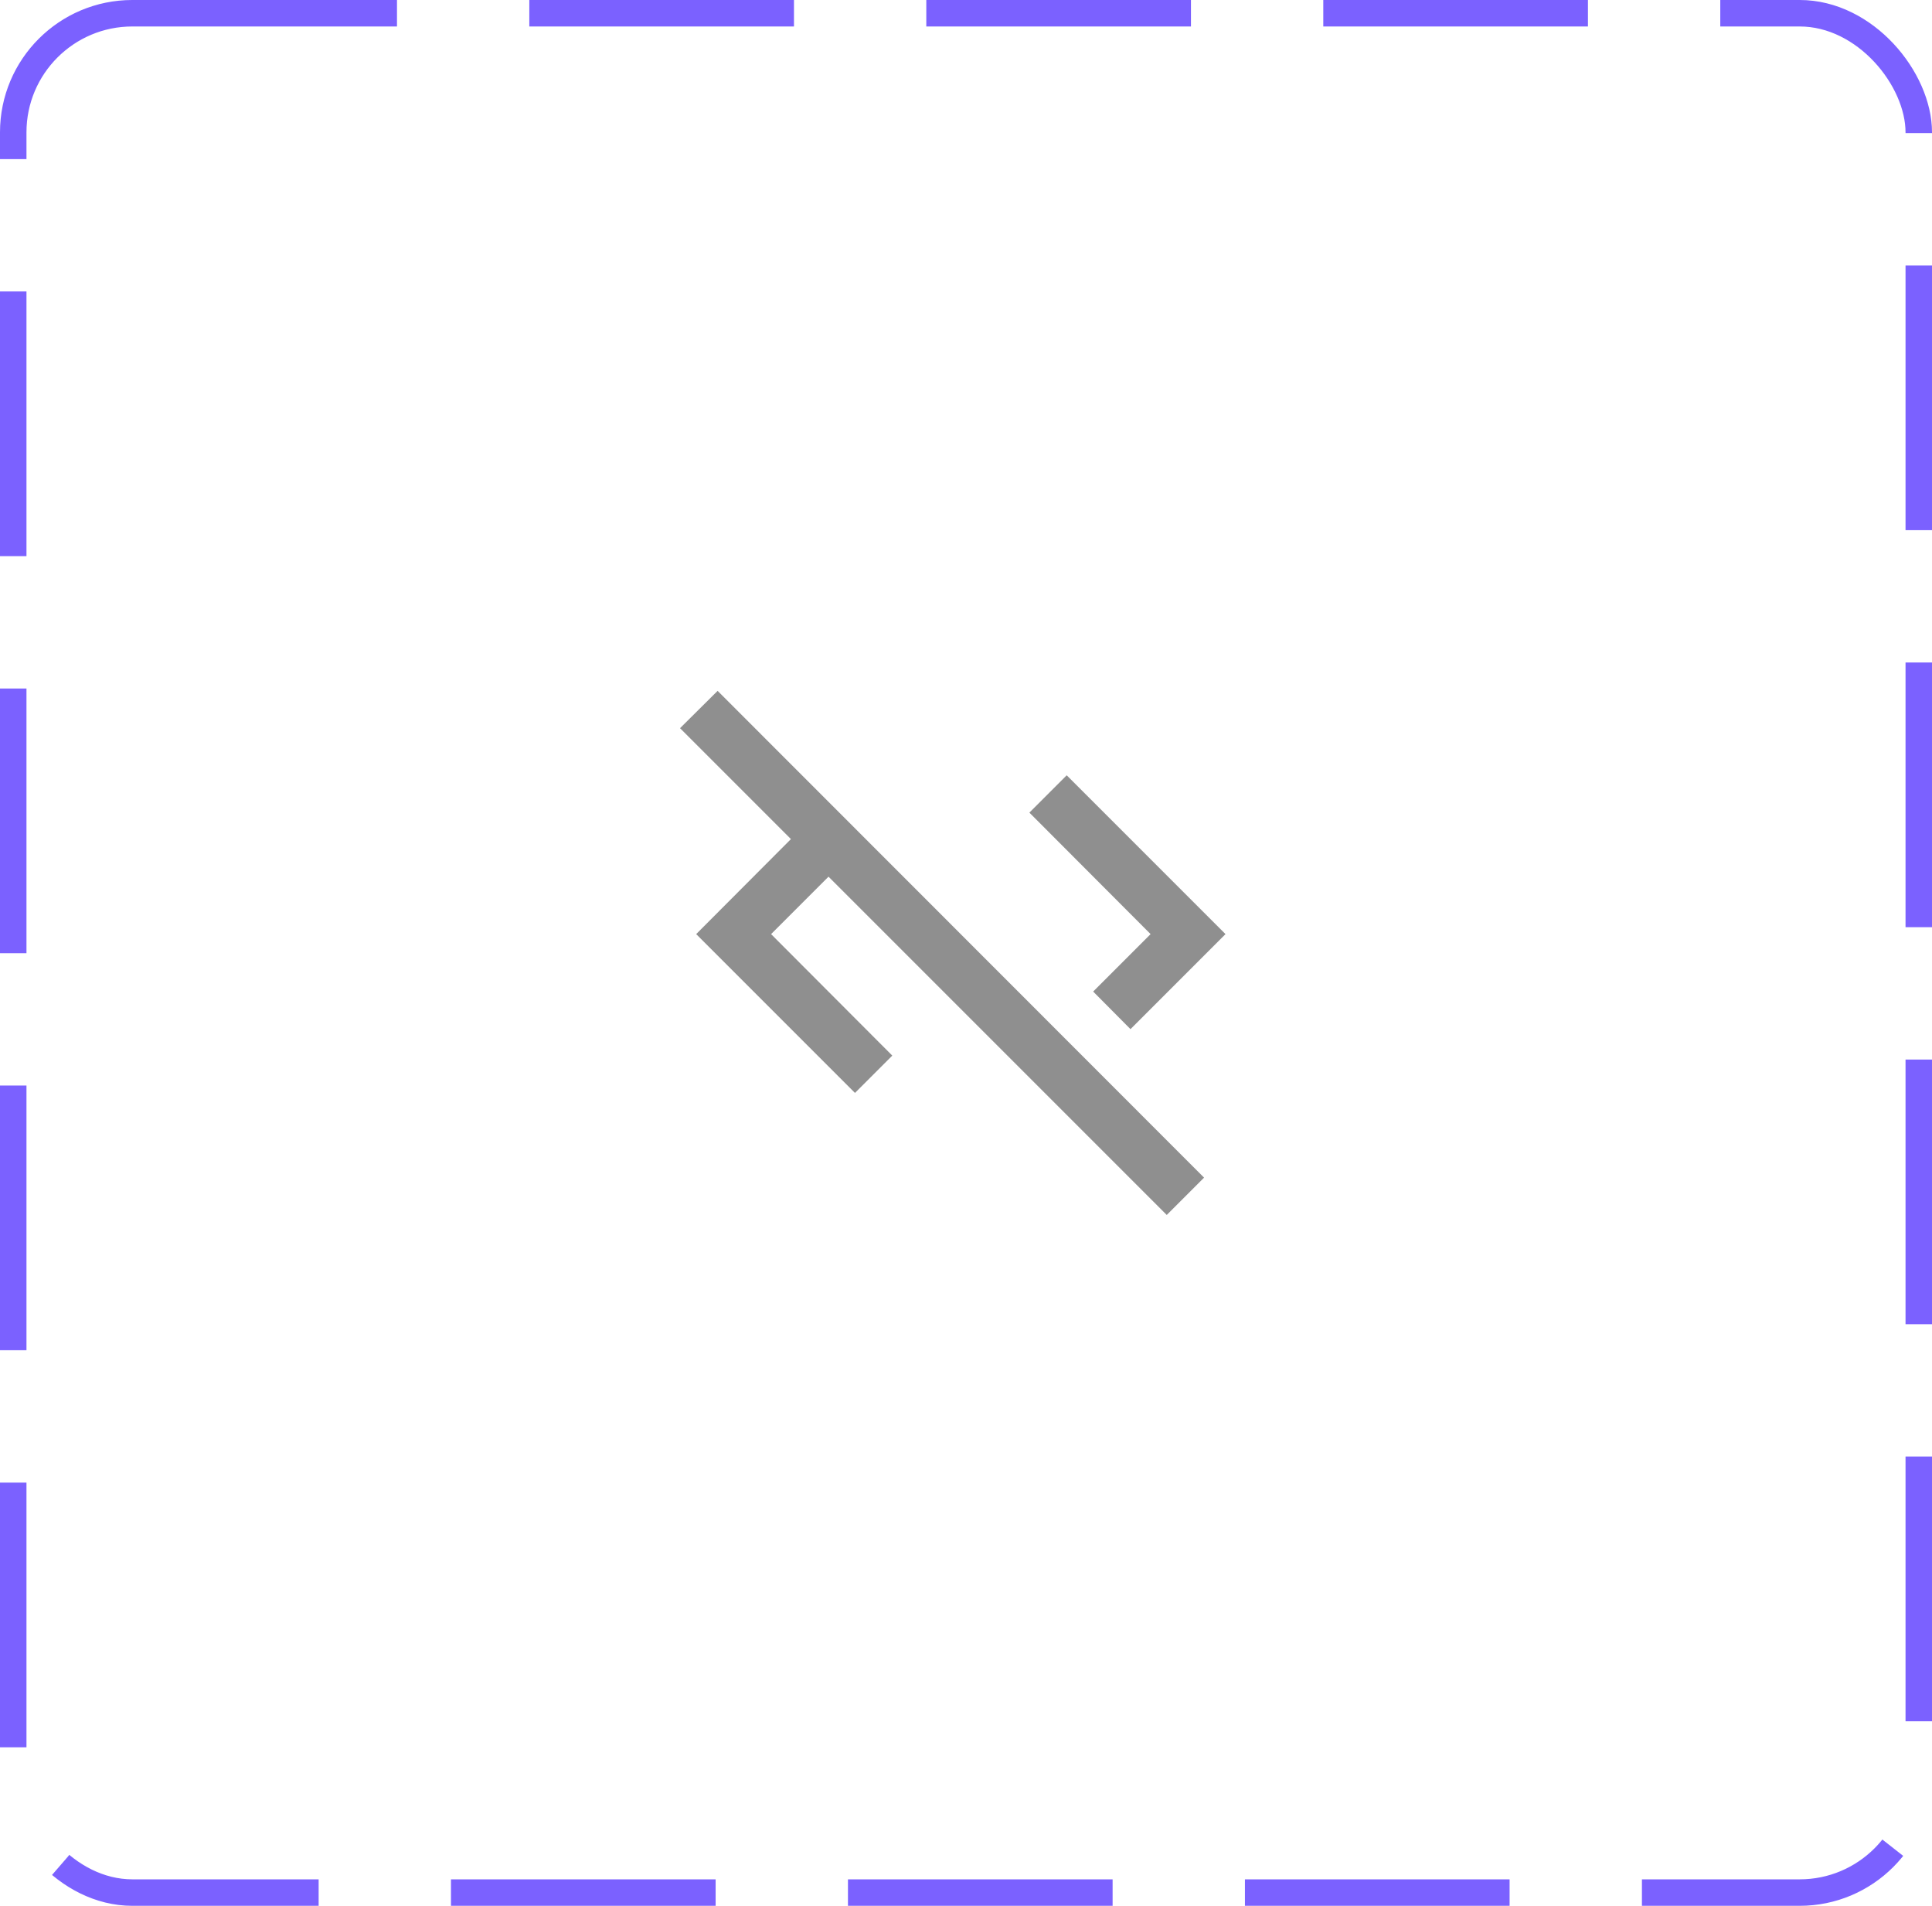 <svg width="73" height="72" viewBox="0 0 73 72" fill="none" xmlns="http://www.w3.org/2000/svg">
<rect x="0.5" y="0.5" width="72" height="71" rx="4.5" stroke="#7B61FF" stroke-dasharray="10 5"/>
<path d="M43.475 35.29L38.895 30.7L40.305 29.29L46.305 35.29L42.715 38.88L41.305 37.46L43.475 35.29ZM25.695 27.51L29.885 31.7L26.305 35.29L32.305 41.29L33.715 39.88L29.135 35.29L31.305 33.12L44.085 45.9L45.495 44.49L27.115 26.1L25.695 27.51Z" fill="#8F8F8F"/>
</svg>
